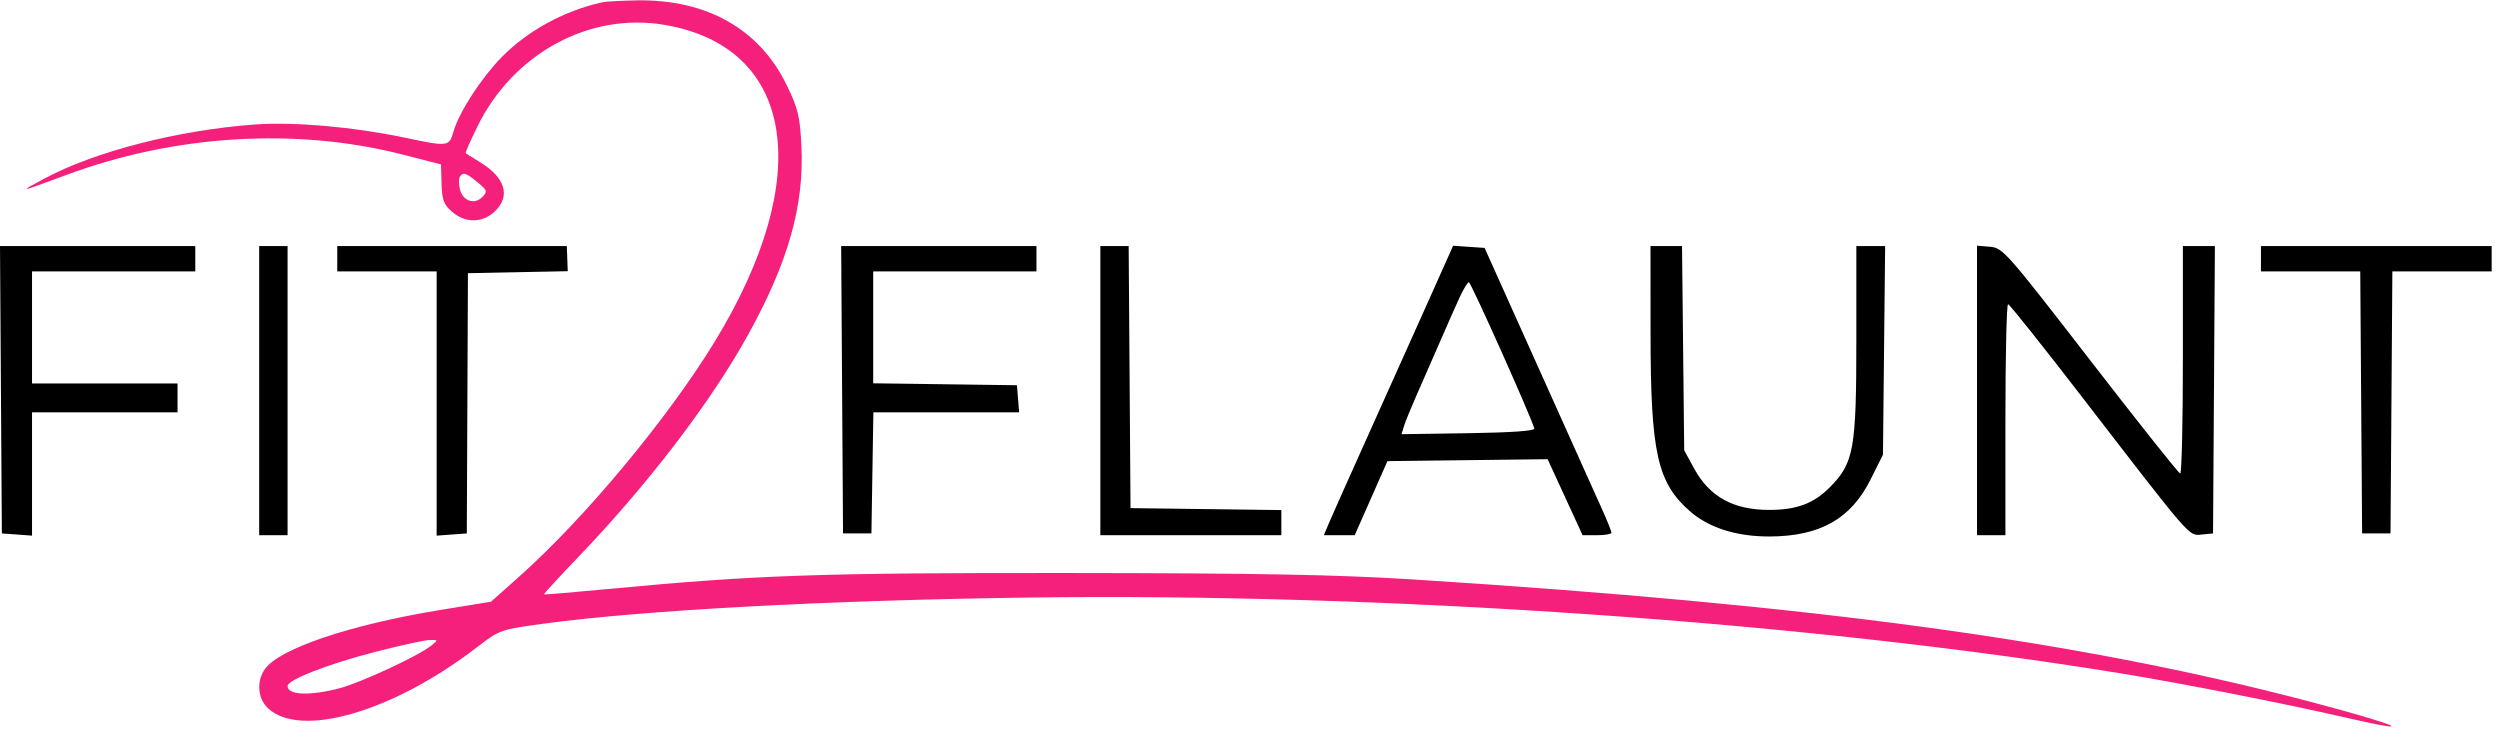 <svg width="241" height="71" viewBox="0 0 241 71" fill="none" xmlns="http://www.w3.org/2000/svg">
<path fill-rule="evenodd" clip-rule="evenodd" d="M0.09 37.573L0.179 51.421L1.633 51.528L3.087 51.636V45.693V39.75H10.101H17.115V38.356V36.963H10.101H3.087V31.563V26.163H10.957H18.826V24.943V23.724H9.413H0L0.09 37.573ZM24.985 37.66V51.596H26.353H27.722V37.66V23.724H26.353H24.985V37.66ZM32.512 24.943V26.163H37.302H42.092V38.899V51.636L43.546 51.528L45 51.421L45.055 38.879L45.109 26.337L49.92 26.24L54.73 26.143L54.685 24.934L54.641 23.724H43.576H32.512V24.943ZM81.179 37.573L81.268 51.421H82.637H84.005L84.099 45.586L84.193 39.75H91.219H98.246L98.139 38.444L98.033 37.137L91.105 37.043L84.176 36.949V31.555V26.163H92.046H99.915V24.943V23.724H90.502H81.089L81.179 37.573ZM106.074 37.66V51.596H114.799H123.523V50.383V49.171L116.253 49.077L108.982 48.983L108.893 36.353L108.803 23.724H107.438H106.074V37.66ZM137.386 29.717C135.903 33.032 133.313 38.801 131.629 42.537C129.946 46.274 128.355 49.84 128.094 50.463L127.62 51.596H129.107H130.593L132.171 48.025L133.748 44.453L141.47 44.36L149.192 44.266L150.877 47.931L152.562 51.596H153.952C154.717 51.596 155.343 51.485 155.343 51.35C155.343 51.215 154.952 50.236 154.474 49.173C153.996 48.11 151.245 41.989 148.36 35.569L143.115 23.898L141.598 23.794L140.081 23.691L137.386 29.717ZM159.113 32.172C159.121 43.671 159.761 46.54 162.935 49.306C164.742 50.882 167.416 51.726 170.569 51.718C175.442 51.705 178.421 50.029 180.317 46.232L181.518 43.83L181.622 33.777L181.727 23.724H180.339H178.952V32.719C178.952 43.286 178.717 44.61 176.432 46.937C174.865 48.532 173.226 49.152 170.566 49.155C167.094 49.159 164.802 47.895 163.306 45.15L162.357 43.408L162.252 33.566L162.147 23.724H160.627H159.107L159.113 32.172ZM190.585 37.639V51.596H191.953H193.322V40.447C193.322 34.315 193.437 29.309 193.578 29.323C193.72 29.336 196.914 33.343 200.678 38.228C211.374 52.108 210.979 51.654 212.249 51.529L213.337 51.421L213.427 37.573L213.516 23.724H211.973H210.429V34.698C210.429 40.734 210.314 45.662 210.173 45.65C210.031 45.637 206.136 40.737 201.517 34.762C193.421 24.29 193.072 23.894 191.851 23.79L190.585 23.682V37.639ZM217.956 24.943V26.163H222.742H227.528L227.618 38.792L227.708 51.421H229.076H230.445L230.535 38.792L230.624 26.163H235.41H240.196V24.943V23.724H229.076H217.956V24.943ZM140.696 28.689C140.322 29.503 139.439 31.502 138.733 33.13C138.028 34.759 137.033 37.033 136.521 38.182C136.011 39.332 135.483 40.629 135.349 41.064L135.106 41.856L141.546 41.761C145.616 41.701 147.959 41.538 147.91 41.318C147.717 40.439 141.802 27.212 141.602 27.21C141.478 27.209 141.07 27.874 140.696 28.689Z" fill="black"/>
<path fill-rule="evenodd" clip-rule="evenodd" d="M58.003 0.232C54.318 1.072 50.87 2.959 48.367 5.504C46.433 7.47 44.283 10.77 43.745 12.598C43.283 14.168 43.294 14.167 38.897 13.245C34.072 12.234 28.346 11.733 24.643 11.997C17.202 12.528 9.139 14.599 4.228 17.24C1.698 18.6 1.717 18.597 6.459 16.842C16.889 12.981 28.568 12.278 38.796 14.896L42.513 15.847L42.567 17.713C42.613 19.285 42.771 19.71 43.574 20.413C44.84 21.522 46.499 21.514 47.688 20.393C49.251 18.918 48.724 17.135 46.284 15.641C45.578 15.209 44.953 14.82 44.894 14.777C44.834 14.734 45.355 13.549 46.05 12.143C49.514 5.139 56.814 1.179 64.025 2.392C76.616 4.509 78.618 17.028 68.909 32.919C64.384 40.323 56.408 49.916 50.103 55.536L47.336 58.003L42.444 58.802C33.752 60.22 26.884 62.541 25.523 64.518C24.718 65.688 24.843 67.327 25.808 68.25C28.927 71.233 37.895 68.626 45.998 62.381C48.142 60.729 48.243 60.692 52.234 60.145C61.834 58.828 79.697 57.863 99.231 57.603C133.673 57.147 174.239 59.972 204.613 64.941C210.484 65.901 220.351 67.843 226.056 69.161C233.543 70.89 231.24 69.886 222.405 67.568C200.206 61.746 174.896 58.308 136.183 55.857C128.945 55.399 121.329 55.256 103.166 55.239C79.096 55.216 72.931 55.427 58.924 56.754C55.406 57.088 52.488 57.334 52.44 57.301C52.391 57.269 53.884 55.642 55.757 53.688C62.454 46.7 68.455 38.856 72.046 32.399C75.983 25.319 77.549 19.793 77.254 14.033C77.107 11.174 76.933 10.46 75.836 8.2C73.221 2.811 68.151 -0.063 61.438 0.035C59.925 0.058 58.379 0.146 58.003 0.232ZM44.326 17.05C44.215 17.233 44.221 17.776 44.34 18.257C44.617 19.381 45.748 19.768 46.493 18.995C47.014 18.454 46.98 18.352 46.027 17.567C44.899 16.637 44.627 16.555 44.326 17.05ZM36.105 62.86C31.577 64.032 27.722 65.537 27.722 66.134C27.722 67.01 29.824 67.104 32.697 66.357C34.768 65.819 40.331 63.236 41.579 62.233C42.251 61.693 42.248 61.684 41.408 61.696C40.938 61.703 38.551 62.227 36.105 62.86Z" fill="#F5207C"/>
</svg>
